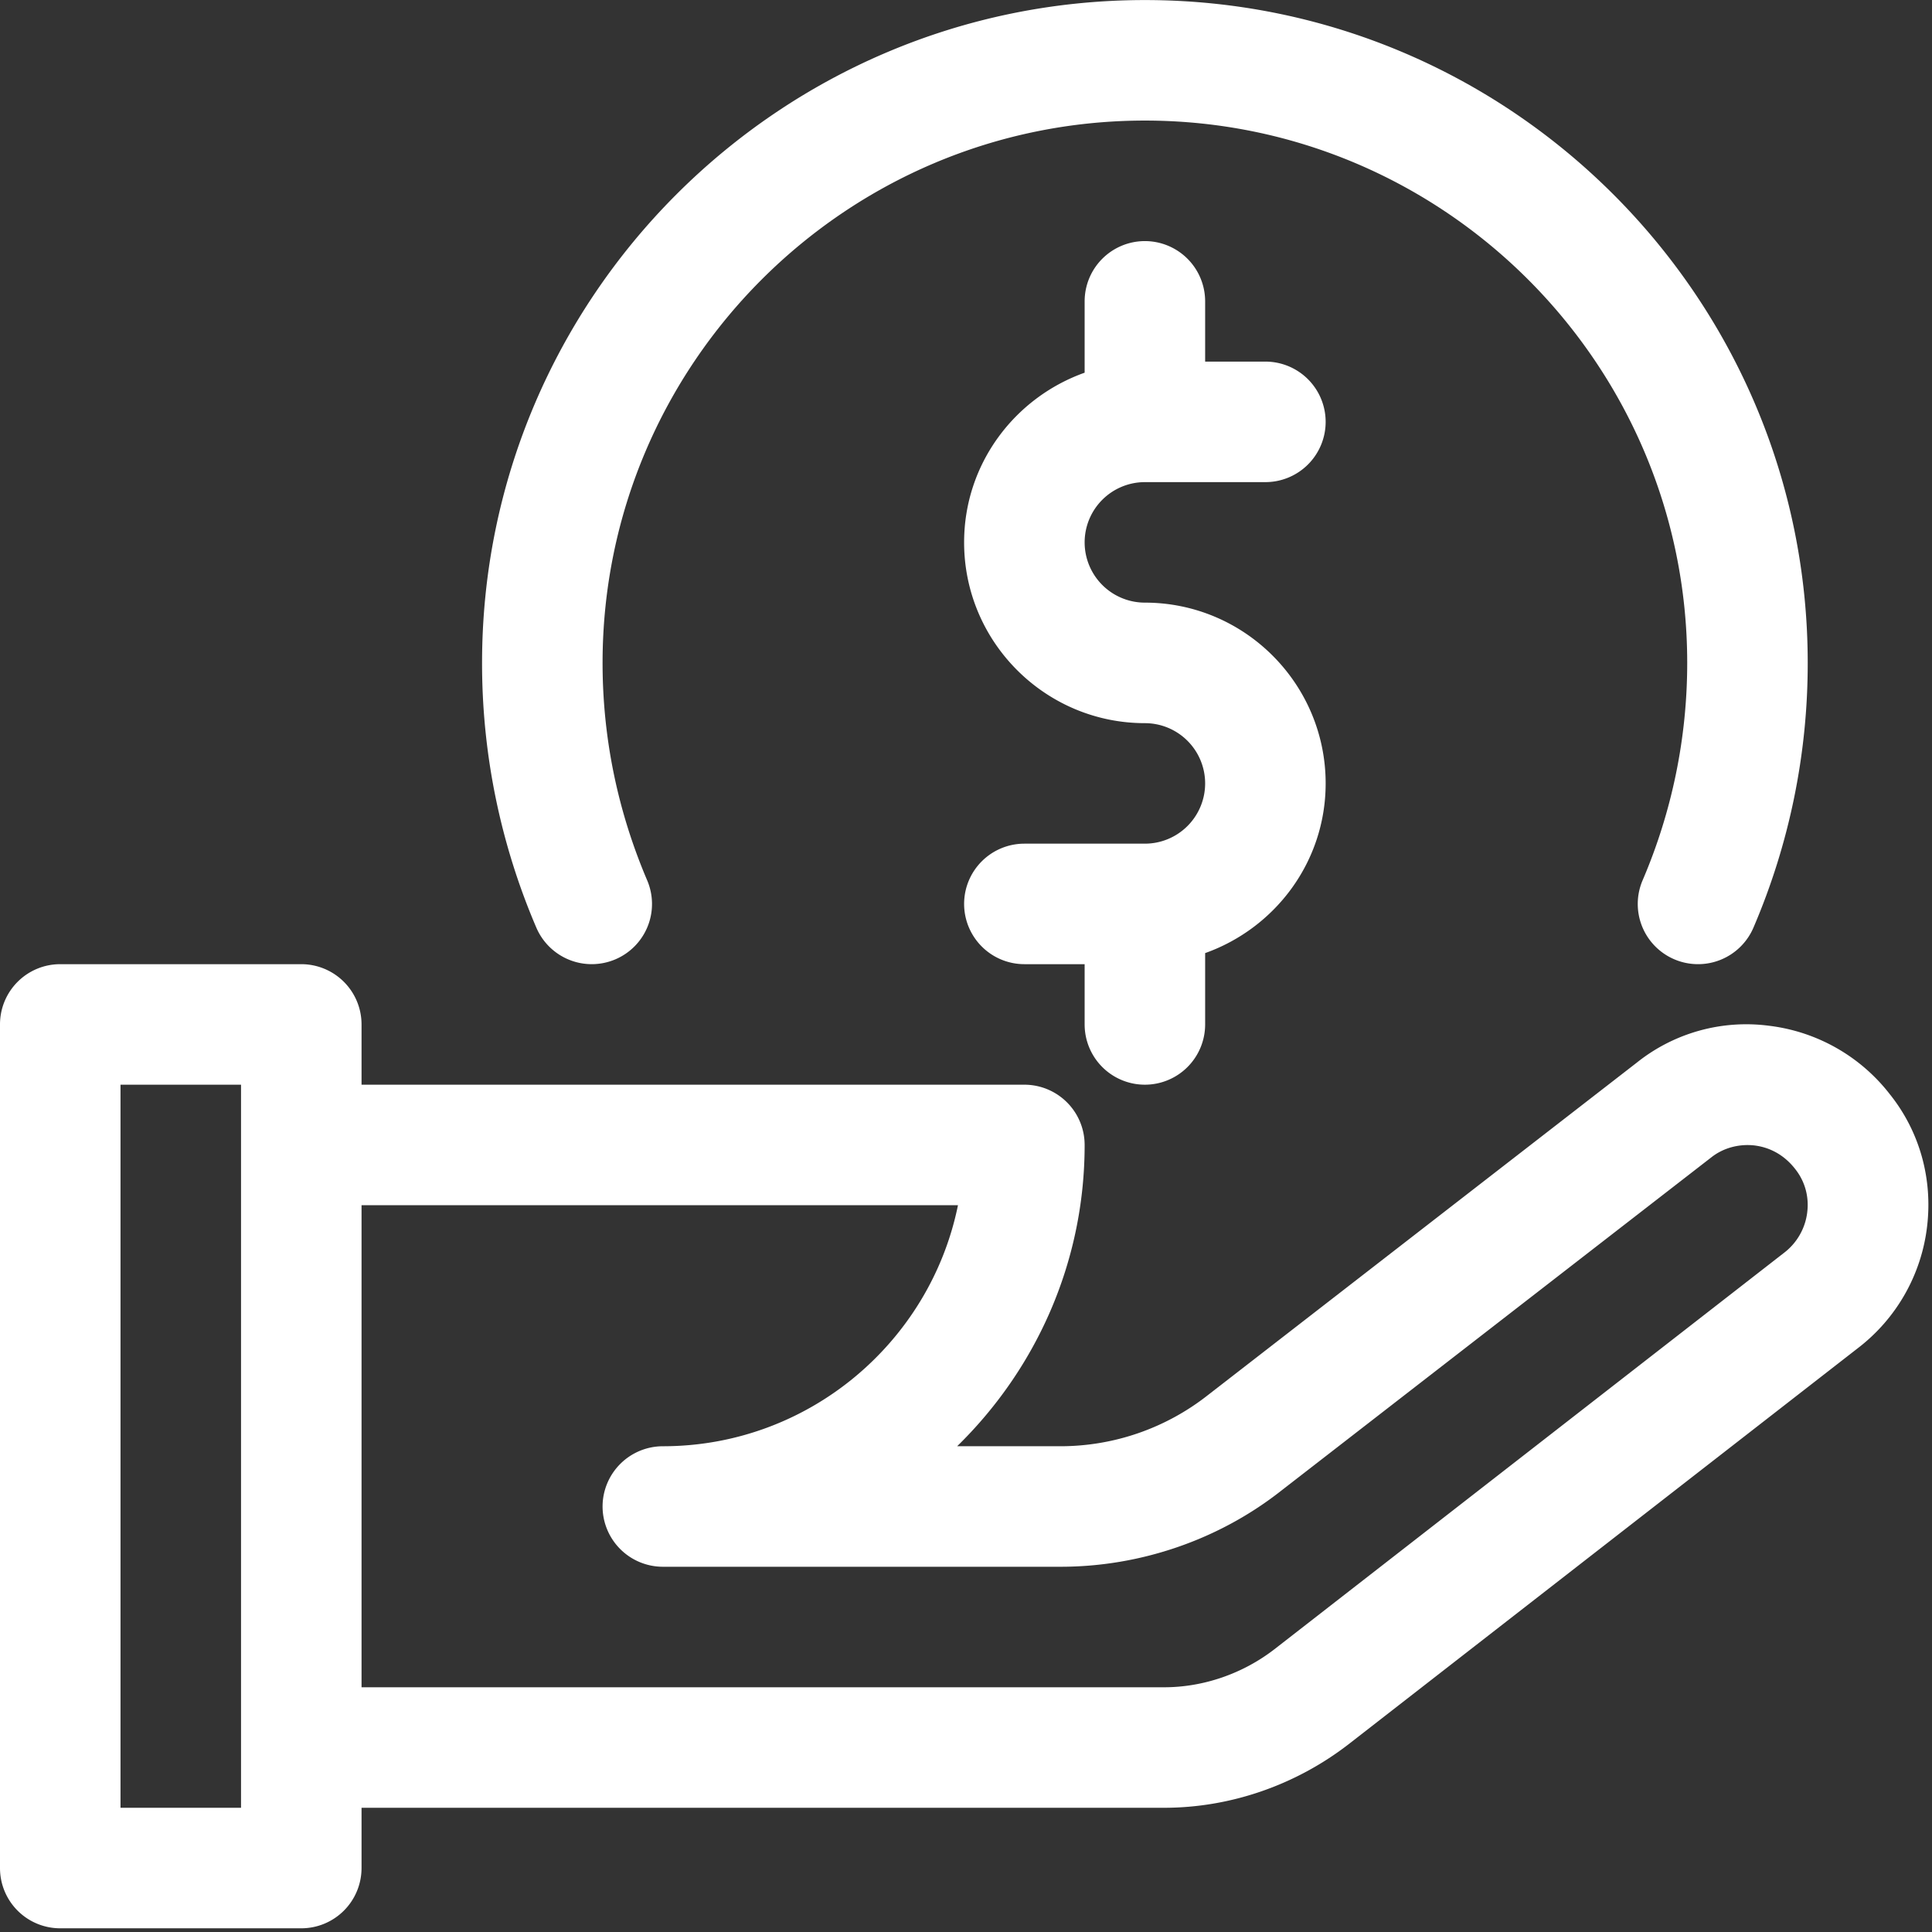 <?xml version="1.0" standalone="no"?><!DOCTYPE svg PUBLIC "-//W3C//DTD SVG 1.1//EN" "http://www.w3.org/Graphics/SVG/1.1/DTD/svg11.dtd"><svg class="icon" width="200px" height="200.00px" viewBox="0 0 1024 1024" version="1.1" xmlns="http://www.w3.org/2000/svg"><rect x="0" y="0" width="1024" height="1024" fill="#333333" stroke="none"/><path fill="#ffffff" d="M1001.944 580.344a95.512 95.512 0 0 0-64.256-36.664 92.88 92.88 0 0 0-70 19.416l-227.656 176.48a126.336 126.336 0 0 1-77.928 26.96h-54.8c41.576-40.624 67.576-97.088 67.576-159.68a31.952 31.952 0 0 0-31.944-31.944H191.624v-31.936a31.952 31.952 0 0 0-31.936-31.944H31.936A31.912 31.912 0 0 0 0 542.976v447.12a31.912 31.912 0 0 0 31.936 31.944h127.752a31.952 31.952 0 0 0 31.936-31.936v-31.944H617.04c34.88 0 69.44-11.88 97.544-33.528l270.128-210.088a95.264 95.264 0 0 0 36.664-64.32c3.064-25.36-3.896-50.272-19.424-69.88zM127.76 958.16H63.872V574.912h63.88v383.248z m830.12-315.672a31.8 31.8 0 0 1-12.392 21.6l-270.064 210.08c-16.8 12.96-37.624 20.12-58.384 20.12H191.624V638.784h316.12c-14.816 72.824-79.336 127.76-156.432 127.76a31.992 31.992 0 0 0-31.936 31.928 31.992 31.992 0 0 0 31.936 31.944h210.792c42.6 0 84.32-14.504 117.28-40.56l227.648-176.432c6.448-5.104 14.816-7.216 22.8-6.32 8.56 1.024 16.16 5.36 21.72 12.584 5.104 6.448 7.344 14.56 6.32 22.8zM606.816 319.408c52.824 0 95.808 42.992 95.808 95.816 0 41.584-26.76 76.72-63.872 89.936v37.816a31.952 31.952 0 0 1-31.936 31.936 31.952 31.952 0 0 1-31.936-31.936v-31.944h-31.944a31.952 31.952 0 0 1-31.936-31.936 31.952 31.952 0 0 1 31.936-31.936h63.88a31.952 31.952 0 0 0 31.936-31.936 31.952 31.952 0 0 0-31.936-31.936c-52.824 0-95.816-42.992-95.816-95.816 0-41.584 26.768-76.72 63.88-89.936v-37.816a31.952 31.952 0 0 1 31.936-31.936 31.952 31.952 0 0 1 31.936 31.936v31.936h31.936a31.952 31.952 0 0 1 31.936 31.944 31.952 31.952 0 0 1-31.936 31.936h-63.872a31.952 31.952 0 0 0-31.936 31.936 31.952 31.952 0 0 0 31.936 31.936z m0-319.376c193.736 0 351.312 157.584 351.312 351.312a355.168 355.168 0 0 1-28.744 140.272 31.952 31.952 0 0 1-41.904 16.864 31.896 31.896 0 0 1-16.864-41.904 292.456 292.456 0 0 0 23.64-115.232c0-158.472-128.96-287.44-287.44-287.44s-287.44 128.968-287.44 287.44c0 39.736 7.984 78.504 23.632 115.232a31.896 31.896 0 0 1-16.864 41.904 31.96 31.96 0 0 1-41.896-16.864 355.168 355.168 0 0 1-28.744-140.272C255.504 157.616 413.08 0.032 606.816 0.032z"  /></svg>